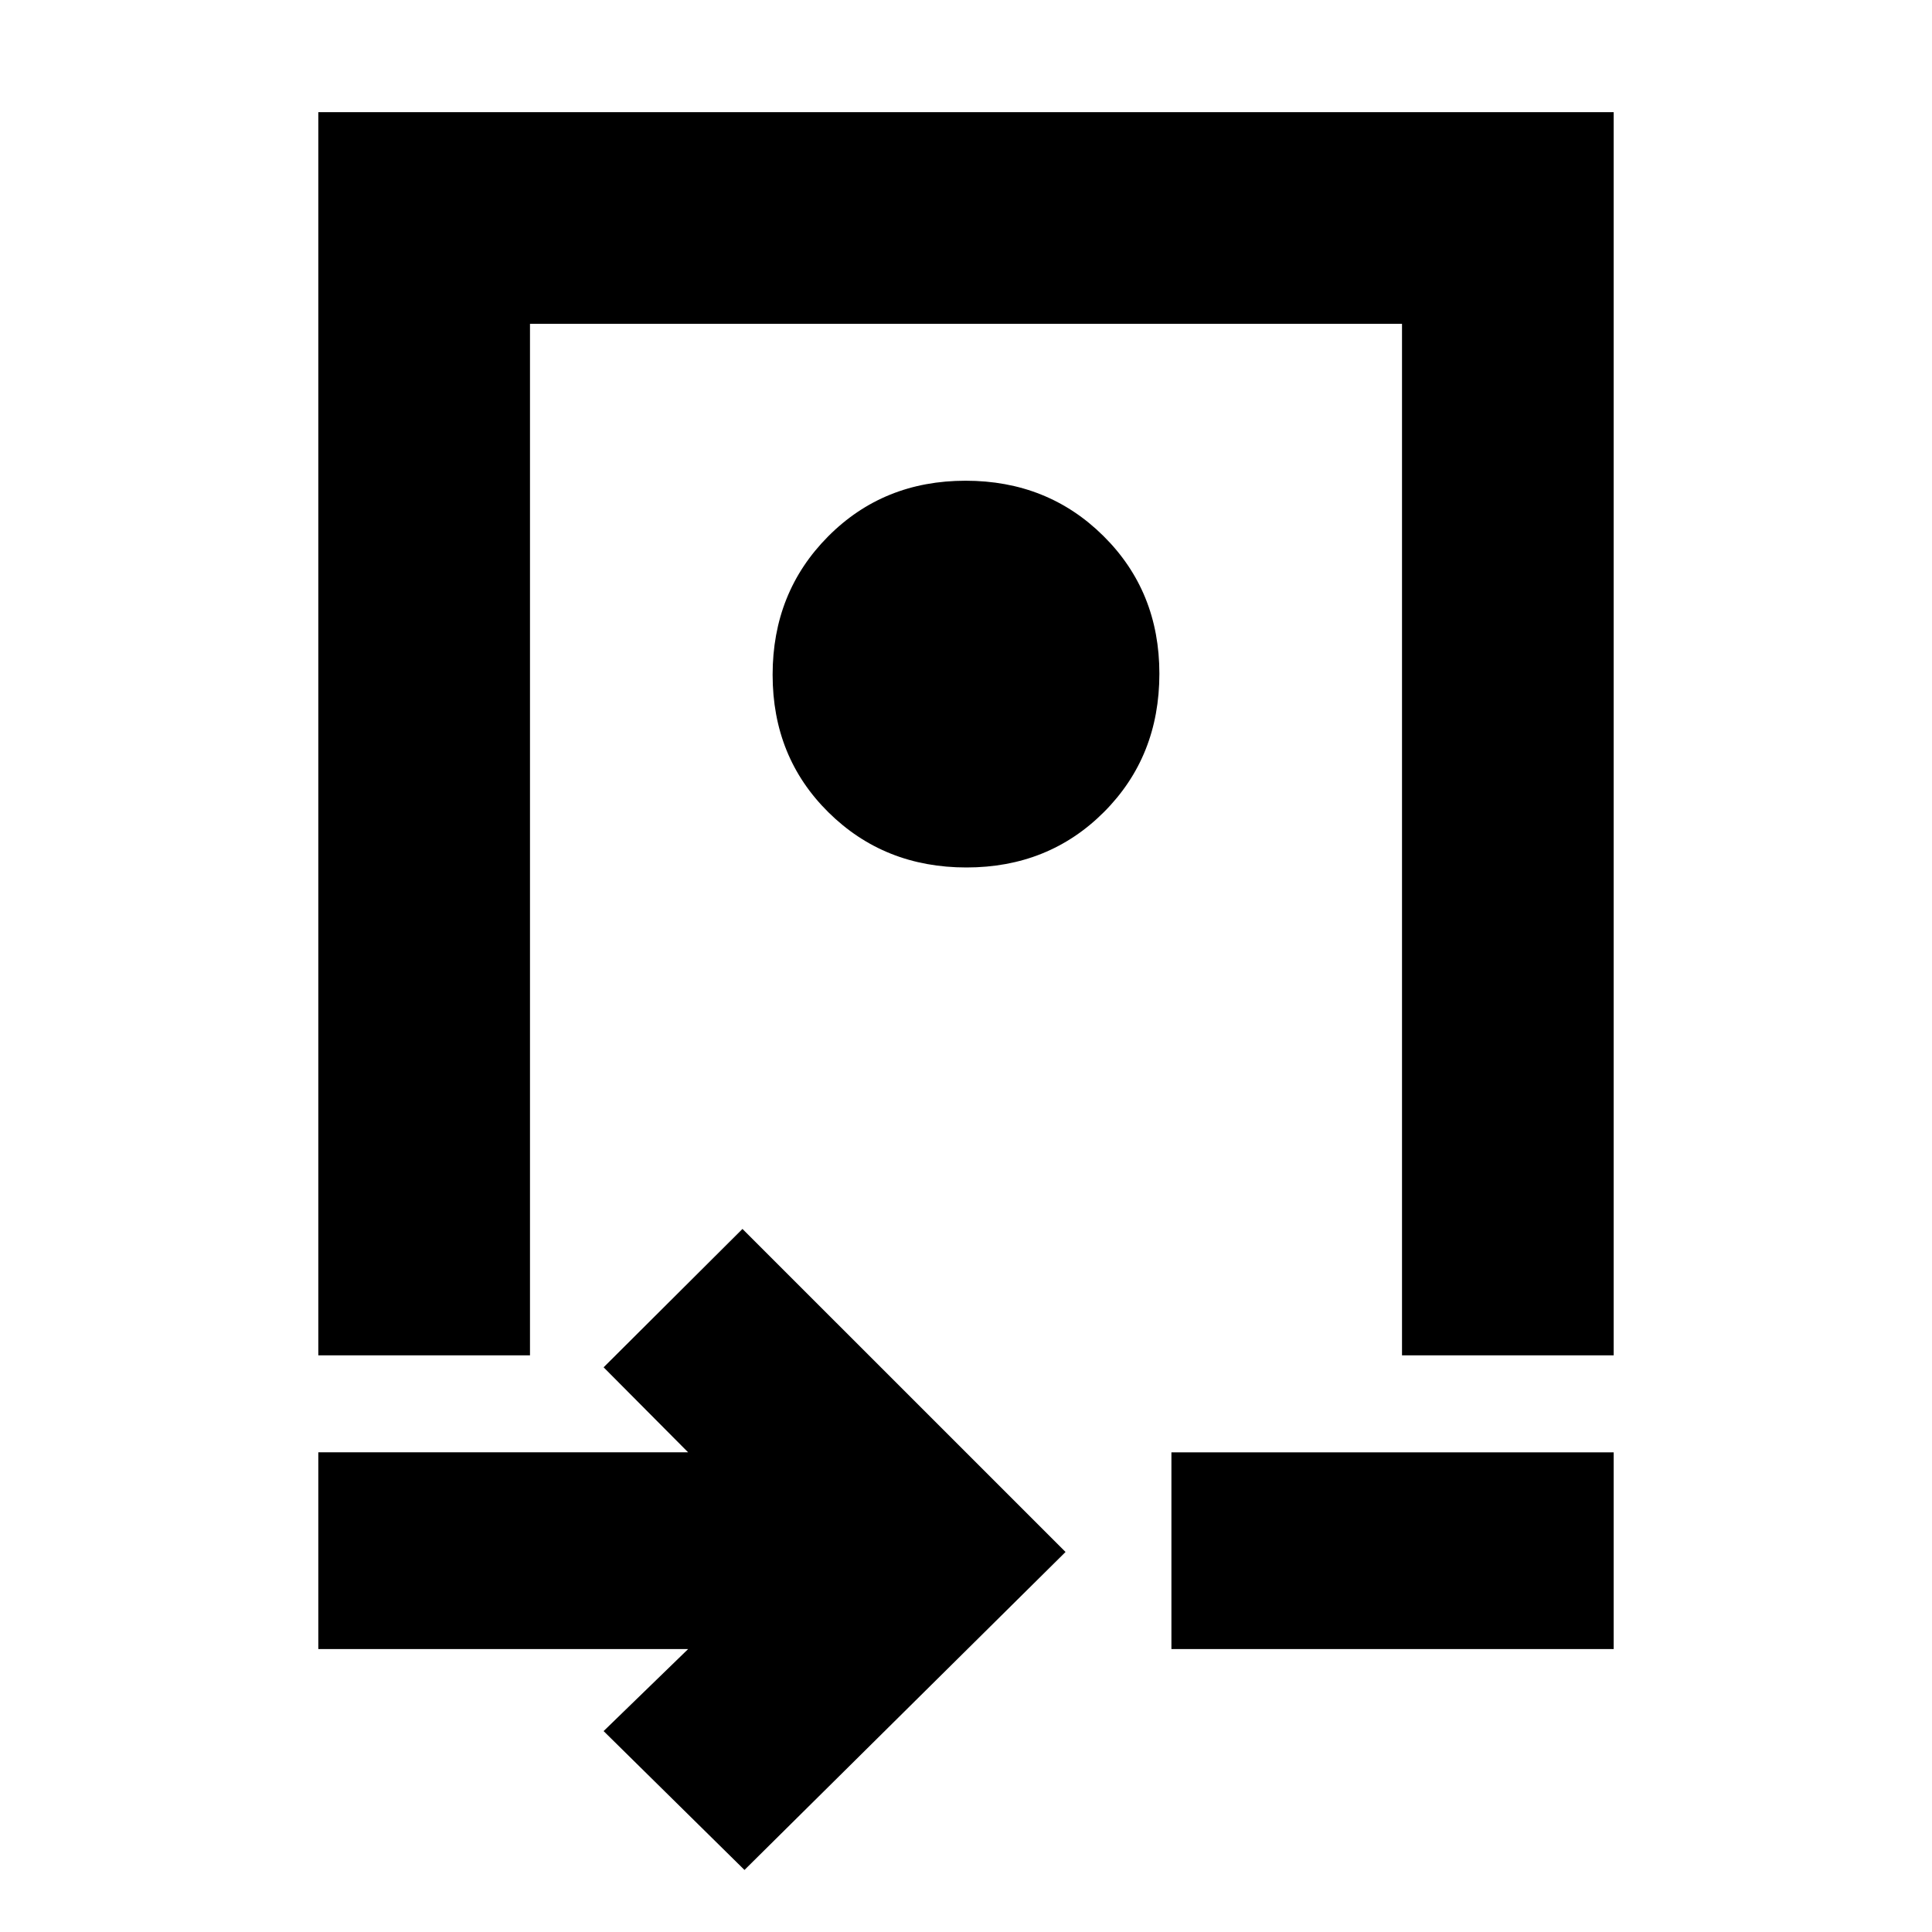 <svg xmlns="http://www.w3.org/2000/svg" height="20" viewBox="0 -960 960 960" width="20"><path d="M158.17-286.54v-617.74h643.66v617.74H696.65v-512.57h-433.3v512.57H158.17Zm322.04-242.42q40.83 0 68.36-27.56 27.52-27.57 27.52-68.74 0-40.83-27.74-68.35-27.73-27.52-68.56-27.52t-68.36 27.73q-27.52 27.74-27.52 68.69t27.74 68.35q27.73 27.4 68.56 27.4ZM369.93-30.83l-70-69 42-40.76H158.17v-97.76h183.76l-42-42.24 69-68.76 160.53 160.52-159.53 158Zm212.14-109.76v-97.76h219.76v97.76H582.07ZM480-625.04Z"/></svg>